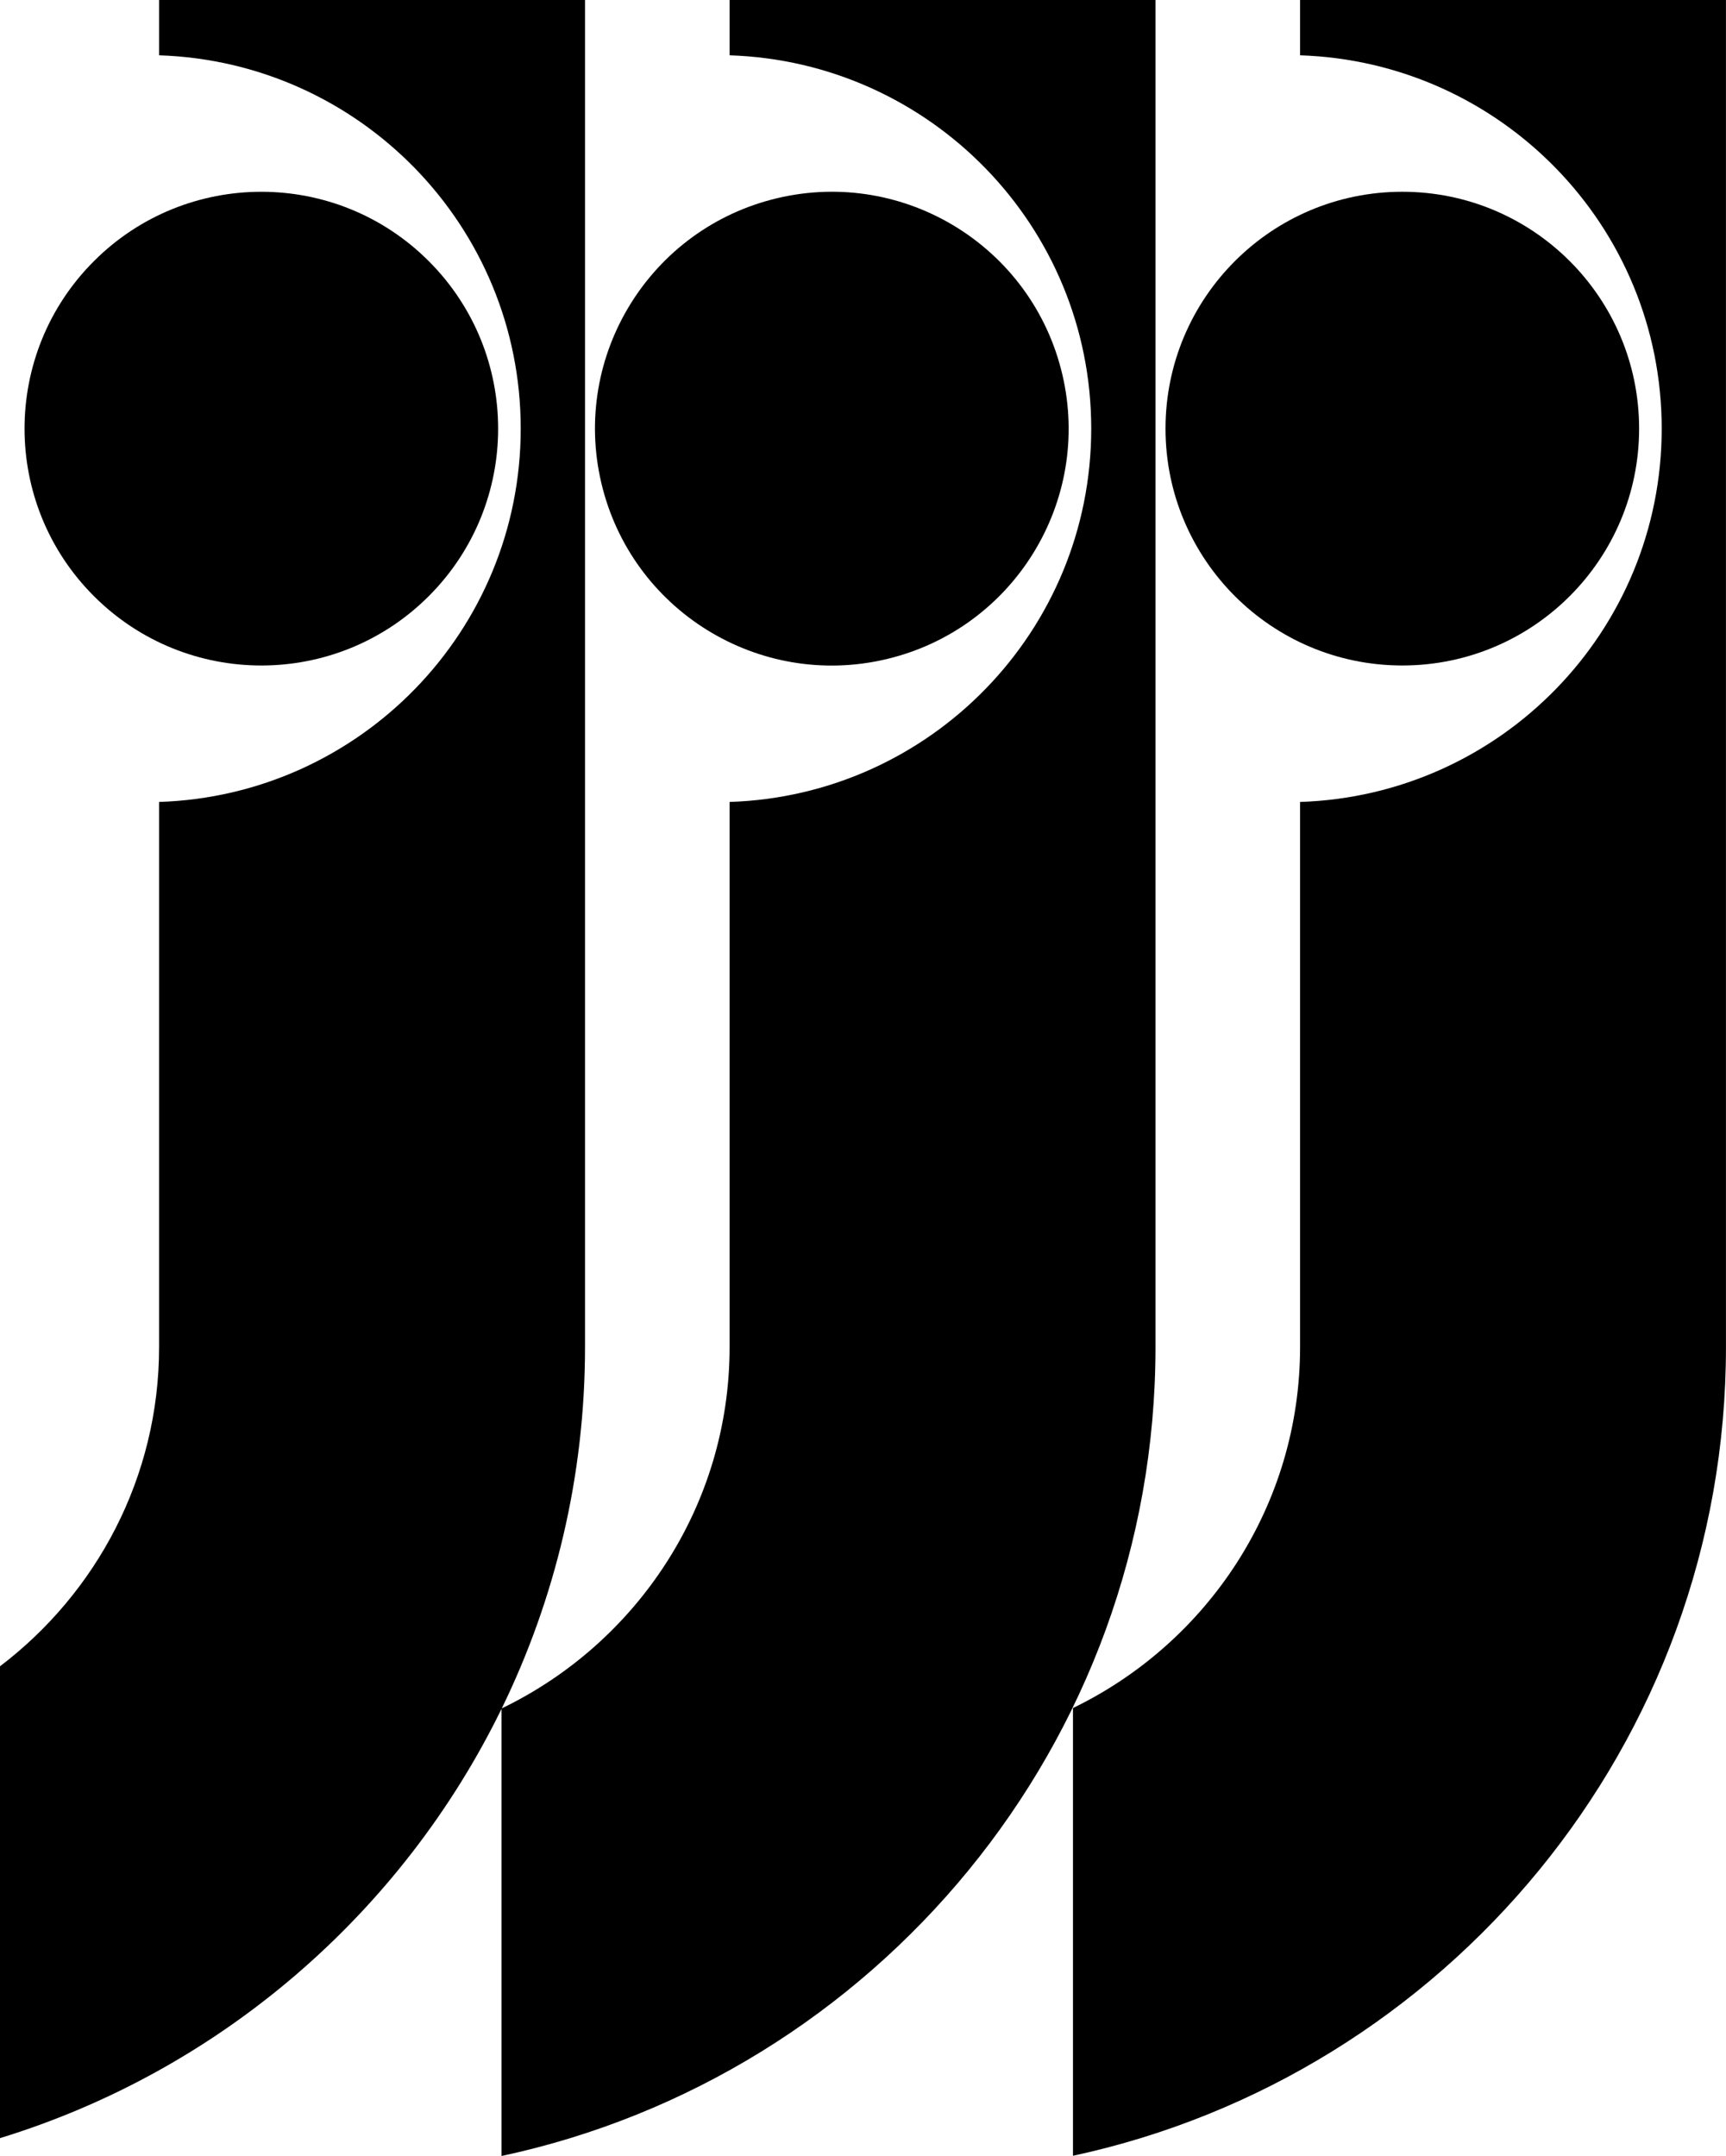 <svg data-name="Layer 1" xmlns="http://www.w3.org/2000/svg" viewBox="0 0 473.56 591.39"><circle cx="71.7" cy="117.57" r="64.97" transform="rotate(-45 71.708 117.568)"></circle><circle cx="228.23" cy="117.57" r="64.97" transform="rotate(-13.28 228.267 117.6)"></circle><circle cx="384.75" cy="117.57" r="64.97"></circle><path d="M317.03 0H200.18v15.17c55.08 1.79 99.22 46.89 99.22 102.4s-44.14 100.62-99.22 102.4v149.52c0 43.64-25.6 81.32-62.51 99.11 14.61-29.96 22.84-63.59 22.84-99.11V0H43.65v15.17c55.08 1.79 99.22 46.89 99.22 102.4s-44.14 100.62-99.22 102.4v149.52c0 35.73-17.19 67.45-43.65 87.57v129.42c60.45-18.54 110.23-61.71 137.6-117.74v122.64c102.4-21.9 179.43-113.06 179.43-221.89V0Z"></path><path d="M356.7 0v15.17c55.08 1.79 99.22 46.89 99.22 102.4s-44.14 100.62-99.22 102.4v149.52c0 43.57-25.5 81.19-62.31 99.02v122.81c102.26-22 179.16-113.09 179.16-221.83V0H356.7Z"></path></svg>